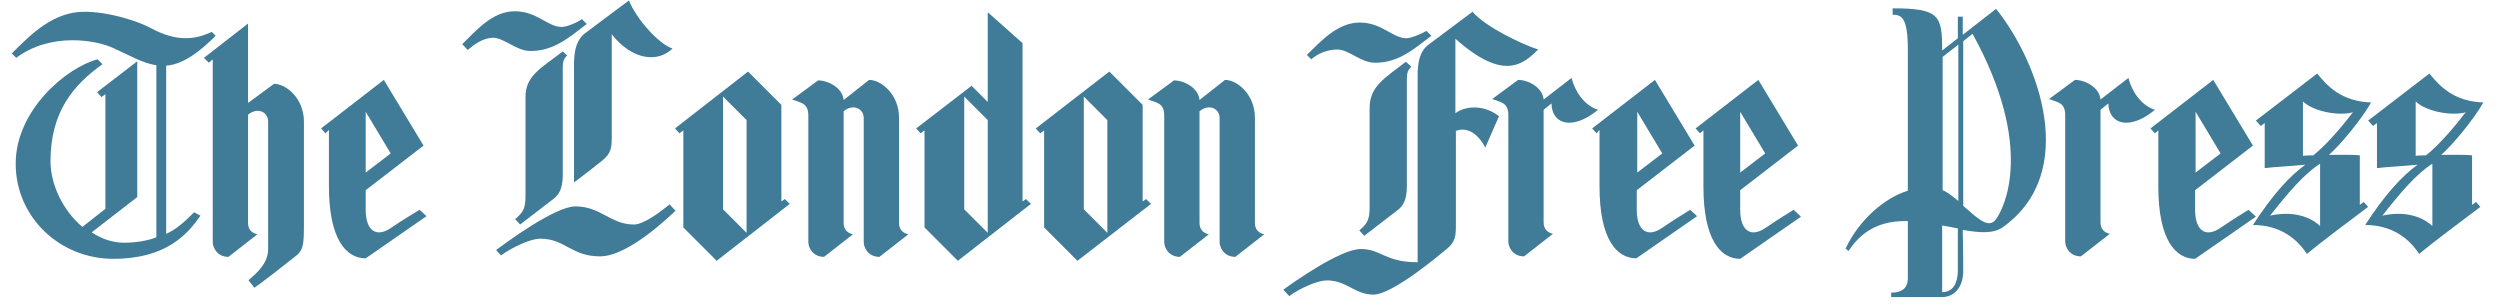 <svg xmlns="http://www.w3.org/2000/svg" xmlns:xlink= "http://www.w3.org/1999/xlink" aria-labelledby="lfpLogo" style="fill:#407b98;" class="header-logo-image logo-lfp" role="img" viewBox="60 23 510 62" width="510" height="62"> <title id="lfpLogo">London Free Press</title> <path d="m78.7 70.4c1.4 0.9 2.9 1.6 4.5 1.9 2 0.5 6.4 0.1 8.7-0.9v-35.1c-2.6-0.3-6.1-2.3-8.8-3.5-3.4-1.6-12.7-3.3-19.8 2l-0.9-0.9c4-4 8.5-8.5 14.8-8.5 5.2 0 11.1 2 13.5 3.3 5.2 2.8 8.9 2.5 12.5 0.8l0.8 0.8c-2.9 2.9-6.4 5.8-10.1 6.1v34.3c2.1-0.9 3.9-2.6 5.7-4.4l1.3 0.7c-2.6 3.7-6.9 8.8-17.8 8.8s-19.9-8.5-19.9-19.4 10.3-19.6 16.7-21.3l1 1c-5.9 4.2-10.6 9.7-10.6 19.8 0 4.7 2.5 10 6.5 13.4l4.7-3.7v-23.4l-0.8 0.6-0.9-1 8.2-6.3v27.7l-9.3 7.2z"></path> <path d="m103.4 35.1v37.3c0 1.1 0.9 3 3.2 3l5.9-4.6c-0.9-0.2-1.9-0.8-1.9-2.3v-22.1c1.9-1.6 4.1-0.6 4.1 1.4v26c0 1.4-0.5 3.1-2.6 5.1-0.6 0.5-1.4 1.3-1.4 1.3l1.2 1.5c1.5-1 7.1-5.4 8.6-6.6 1.4-1.2 1.5-2.3 1.5-6.6v-20.7c0-4.7-3.6-7.7-6.1-7.7l-5.3 3.9v-16.2l-9 7 1 1 0.8-0.7z"></path> <path d="m232.1 43.4c-0.2-2.5-3.2-4-5.2-4l-5.3 3.9c1.8 0.7 3.3 0.7 3.3 3.3v25.8c0 1.1 0.9 3 3.2 3l5.9-4.6c-0.9-0.2-1.9-0.8-1.9-2.3v-22.8c1.9-1.6 4.1-0.6 4.1 1.4v25.3c0 1.1 0.9 3 3.2 3l5.9-4.6c-0.9-0.2-1.9-0.8-1.9-2.3v-21.5c0-4.7-3.6-7.7-6.1-7.7l-5.2 4.1z"></path> <path d="m304.7 43.4c-0.2-2.5-3.2-4-5.2-4l-5.3 3.9c1.8 0.7 3.3 0.7 3.3 3.3v25.8c0 1.1 0.9 3 3.2 3l5.9-4.6c-0.9-0.2-1.9-0.8-1.9-2.3v-22.8c1.9-1.6 4.1-0.6 4.1 1.4v25.3c0 1.1 0.9 3 3.2 3l5.9-4.6c-0.9-0.2-1.9-0.8-1.9-2.3v-21.5c0-4.7-3.6-7.7-6.1-7.7l-5.2 4.1z"></path> <path d="m386 45.4c-2.8-0.9-4.7-3.7-5.4-6.5l-5.7 4.4c-0.2-2.5-3.2-4-5.2-4l-5.3 3.9c1.8 0.7 3.3 0.7 3.3 3.3v25.8c0 1.1 0.9 3 3.2 3l5.9-4.6c-0.9-0.2-1.9-0.8-1.9-2.3v-23l1.6-1.3c0.1 4.4 4.4 5.5 9.5 1.3z"></path> <path d="m499.6 45.4c-2.8-0.9-4.7-3.7-5.4-6.5l-5.7 4.4c-0.2-2.5-3.2-4-5.2-4l-5.3 3.9c1.8 0.7 3.3 0.7 3.3 3.3v25.8c0 1.1 0.9 3 3.2 3l5.9-4.6c-0.9-0.2-1.9-0.8-1.9-2.3v-23l1.6-1.3c0.1 4.4 4.5 5.5 9.5 1.3z"></path> <path d="m199.4 49.6-0.8 0.6-0.9-1 14.9-11.6 6.8 6.8v19.7l0.7-0.5 1 1-14.9 11.6-6.8-6.8v-19.8zm12.9 20.9v-23l-4.8-4.8v23l4.8 4.8z"></path> <path d="m273 49.6-0.8 0.6-0.9-1 15-11.6 6.8 6.8v19.7l0.7-0.5 1 1-15 11.6-6.8-6.8v-19.8zm12.9 20.9v-23l-4.8-4.8v23l4.8 4.8z"></path> <path d="m248.6 49.6-0.8 0.6-0.9-1 11.3-8.7 3.3 3.3v-18.3l7.1 6.3v32.3l0.7-0.5 1 1-14.9 11.6-6.8-6.8v-19.8zm12.9 20.9v-23l-4.8-4.8v23l4.8 4.8z"></path> <path d="m135.2 71.7"></path> <path d="m126.4 50.2-0.9-1 12.8-9.9 8.1 13.4-11.8 9.1v4c0 4.3 2.2 5.8 5.3 3.6 2-1.4 5.7-3.6 5.7-3.6l1.4 1.3-12.4 8.6c-4 0-7.5-3.9-7.5-14.7v-11.5l-0.7 0.7zm13.3 4.1-5.1-8.5v12.4l5.1-3.9z"></path> <path d="m385.7 50.2-0.9-1 12.8-9.9 8.1 13.4-11.8 9.1v4c0 4.3 2.2 5.8 5.3 3.6 2-1.4 5.6-3.6 5.6-3.6l1.4 1.3-12.4 8.6c-4 0-7.5-3.9-7.5-14.7v-11.5l-0.6 0.7zm13.4 4.1-5.1-8.5v12.4l5.1-3.9z"></path> <path d="m406.8 50.2-0.9-1 12.8-9.9 8.1 13.4-11.8 9.1v4c0 4.3 2.2 5.8 5.3 3.6 2-1.4 5.6-3.6 5.6-3.6l1.5 1.4-12.4 8.6c-4 0-7.5-3.9-7.5-14.7v-11.5l-0.7 0.6zm13.3 4.1-5.1-8.5v12.4l5.1-3.9z"></path> <path d="m499.6 50.2-0.9-1 12.8-9.9 8.1 13.4-11.8 9.1v4c0 4.3 2.2 5.8 5.3 3.6 2-1.4 5.6-3.6 5.6-3.6l1.5 1.4-12.4 8.6c-4 0-7.5-3.9-7.5-14.7v-11.5l-0.7 0.6zm13.4 4.1-5.1-8.5v12.4l5.1-3.9z"></path> <path d="m155.4 33.2-1.1-1.2c2.8-2.7 6.1-6.7 10.7-6.7s6.7 3.2 9.6 3.2c0.9 0 3-0.8 4.1-1.6l1 1c-3.7 2.8-6.7 5.5-11.5 5.5-2.9 0-5.3-2.7-7.7-2.7-2.1 0.1-3.8 1.4-5.1 2.5z"></path> <path d="m174.8 33.5c-4.4 3.4-7.6 4.9-7.6 9.3v20.2c0 2.6-0.5 3.3-2.1 4.7l1 1.1c1.3-1 5.2-4 6.9-5.3 2-1.6 1.8-4.1 1.8-6.3s0-19.2 0-20.4 0.2-1.8 0.9-2.5l-0.9-0.8z"></path> <path d="m179.2 29.9c0.3-0.2 8.9-6.7 9.1-6.8 1.6 3.9 6.1 8.9 8.9 9.8-3.1 3-8.3 2.3-12.4-2.9v20.5c0 2.5 0 3.7-2 5.3-1.1 0.9-4.3 3.4-5.7 4.4v-23c0-1.8-0.2-5.4 2.1-7.3z"></path> <path d="m162.2 75.1-1-1.1c1.9-1.4 12-8.9 16.2-8.9 5.1 0 7.2 3.7 11.9 3.7 2.1 0 5.4-2.6 7.3-4.1l1.2 1.3c-1.2 1.1-9.6 9.3-15.4 9.3s-7.2-3.6-12.1-3.6c-1.8-0.1-5.6 1.6-8.1 3.4z"></path> <path d="m327.5 35.1-0.9-0.9c2.8-2.7 6.2-6.6 10.8-6.6 4.5 0 6.7 3.2 9.5 3.2 0.9 0 2.9-0.8 4.1-1.5l1 1c-3.7 2.8-6.7 5.5-11.5 5.5-2.9 0-5.3-2.7-7.7-2.7-2.1 0-4.1 0.9-5.3 2z"></path> <path d="m346.8 35.6c-4.4 3.4-7.4 5-7.4 9.5v20.2c0 2.6-0.5 3.3-2.1 4.7l1 1.1c1.3-1 5.2-4 6.9-5.3 2-1.6 1.8-4.1 1.8-6.3s0-19.2 0-20.4 0.2-1.8 0.9-2.5l-1.1-1z"></path> <path d="m357 49.7v18.9c0 2.5 0 3.7-2 5.3-1.1 0.9-10.9 9.2-14.8 9.2-3.8 0-5.5-2.9-9.5-2.9-1.8 0-5.2 1.4-7.7 3.2l-1.2-1.3c1.9-1.4 11.6-8.3 15.8-8.3s4.9 2.7 11.6 2.7v-37c0-1.9-0.2-5.5 2.1-7.3 0.3-0.2 8.9-6.7 9.1-6.8 2.7 3.2 10.5 6.8 13.4 7.7-3.1 3-7 6.6-16.9-2.2v15.2c2.5-1.8 6.2-1.5 8.9 0.6l-2.8 6.4c-2-3.8-4.5-4-6-3.4z"></path> <path d="m456.2 33.2"></path> <path d="m460.5 78.2c0 4.1-2.5 5.4-4.2 5.4h-10.5v-0.9c2.7 0 3.4-1.4 3.4-2.9v-11.7c-4.6-0.1-8.9 1.2-12.1 6.1l-0.6-0.5c2.8-5.9 7.9-10.3 12.7-11.8v-28.7c0-6.5-1.2-7.2-3.1-7.2v-1.3c9.6 0 10.1 1.5 10.1 8.6l3.2-2.5v-4.4h1v3.7l6.8-5.3c8.8 11 17 33.5 1.3 44.6-1.9 1.3-4.7 1.1-8.1 0.5 0.1 4.2 0.1 7.4 0.1 8.3zm-1-46.1-3.2 2.5v27.2c0.5 0.2 1 0.5 1.4 0.8 0.7 0.5 1.2 0.9 1.8 1.4v-31.9zm7.7 35.6c1.6-2.2 8-14.6-4.8-37.8l-1.9 1.5v33.6c3 2.6 5.2 4.8 6.7 2.7zm-11 1.3v13.6c2.5 0 3.2-2.3 3.2-4.5v-8.5c-1-0.2-2-0.4-3.2-0.6z"></path> <path d="m532.7 38"></path> <path d="m520.2 47.6 12.5-9.6c2.1 2.6 5 5.7 11 5.9-1.9 3.4-6.3 8.7-8.6 10.7 0 0 5.1-0.1 6.3 0.1v10.1l0.8-0.6 0.9 1c-3.6 2.7-10 7.5-12.5 9.6-2-3.1-5.5-5.9-11-5.9 4-6.2 7.6-10.1 10.7-12.3-3 0.3-7 0.5-8.3 0.7v-9.2l-0.8 0.6-1-1.1zm9.6 7.2c0.6-0.1 1.3-0.1 2.1-0.1 2.8-2.2 6.2-6.3 8.1-8.8-2.8 0.8-8-0.1-10.2-2.2v11.1zm-6.7 12.2c3.9-0.9 7.7-0.2 10.2 2.1v-12.7c-3.2 2-6.7 6.1-10.2 10.6z"></path> <path d="m543.1 47.6 12.5-9.6c2.1 2.6 5 5.7 11 5.9-1.9 3.4-6.3 8.7-8.6 10.7 0 0 5.1-0.1 6.3 0.1v10.1l0.8-0.6 0.9 1c-3.6 2.7-10 7.5-12.5 9.6-2-3.1-5.5-5.9-11-5.9 4-6.2 7.6-10.1 10.7-12.3-3 0.3-7 0.5-8.3 0.7v-9.2l-0.8 0.6-1-1.1zm9.7 7.2c0.6-0.1 1.3-0.1 2.1-0.1 2.8-2.2 6.2-6.3 8.1-8.8-2.8 0.8-8-0.1-10.2-2.2v11.1zm-6.8 12.2c3.9-0.9 7.7-0.2 10.2 2.1v-12.7c-3.2 2-6.7 6.1-10.2 10.6z"></path></svg>